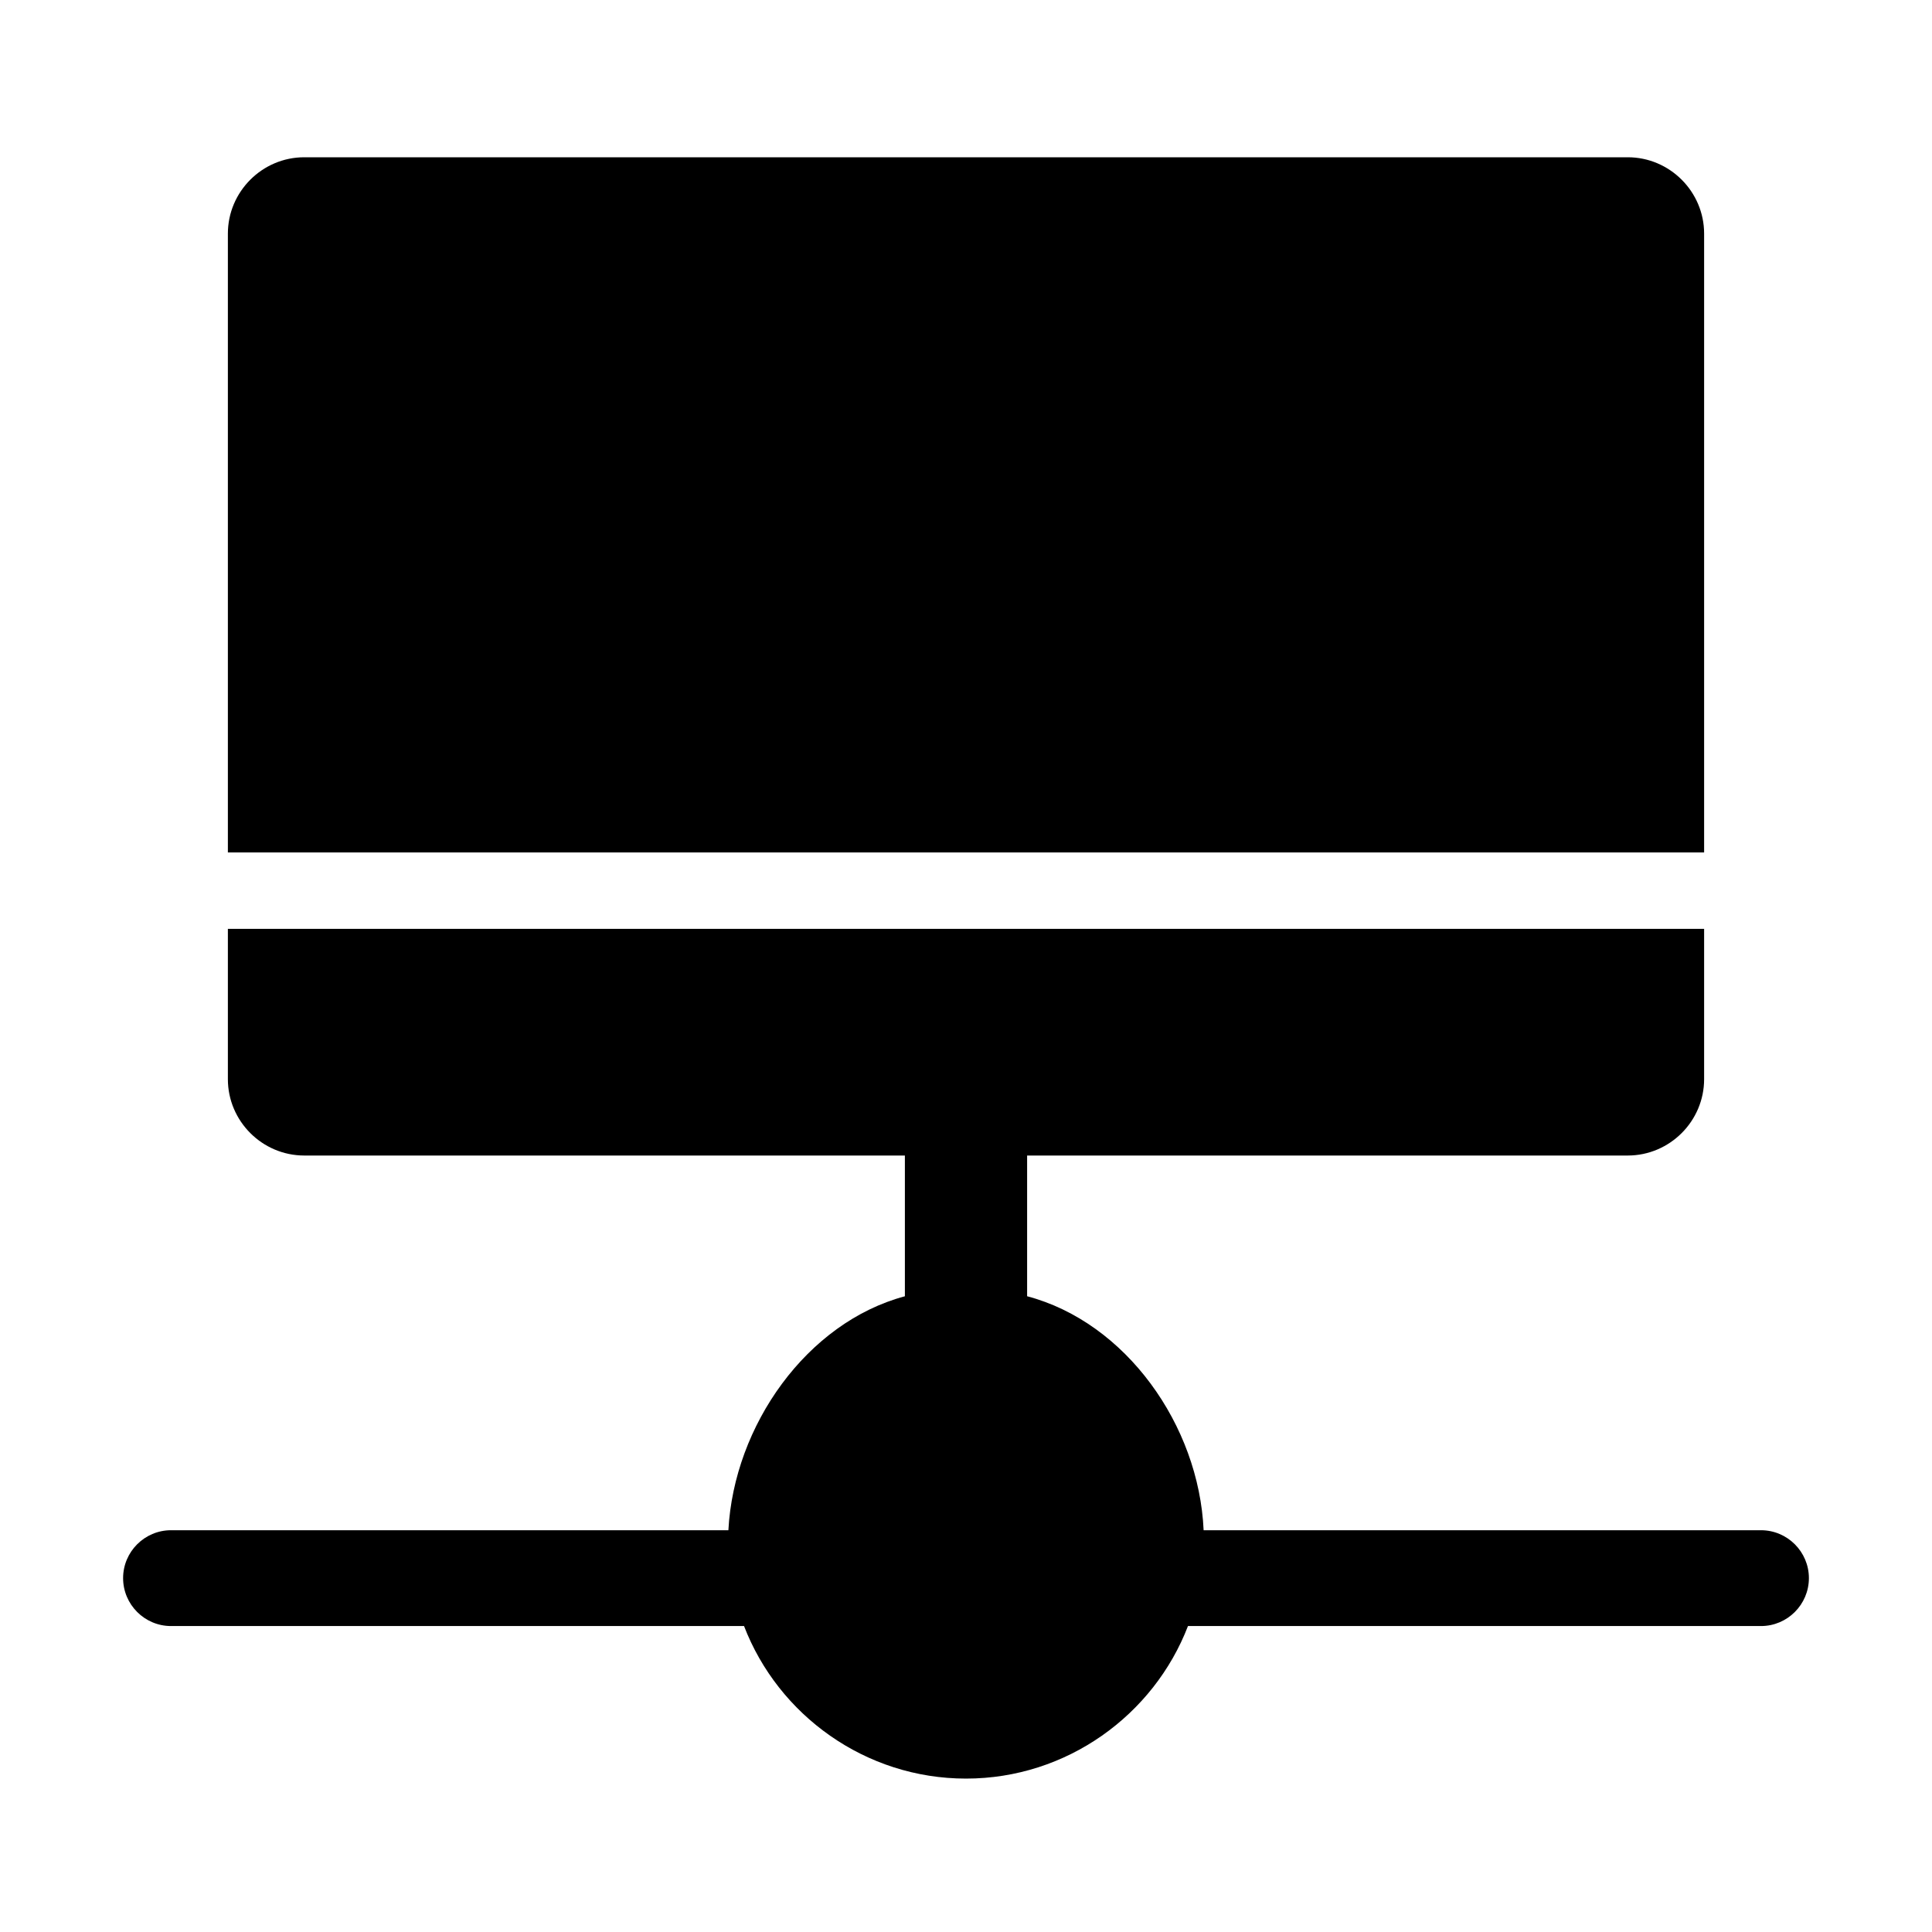 <?xml version="1.0" standalone="no"?><!DOCTYPE svg PUBLIC "-//W3C//DTD SVG 1.1//EN" "http://www.w3.org/Graphics/SVG/1.1/DTD/svg11.dtd"><svg t="1573105191324" class="icon" viewBox="0 0 1024 1024" version="1.1" xmlns="http://www.w3.org/2000/svg" p-id="11540" xmlns:xlink="http://www.w3.org/1999/xlink" width="200" height="200"><defs><style type="text/css"></style></defs><path d="M933.357 811.052H637.946c-2.483-55.579-41.131-110.161-93.554-124.018v-74.582h318.337c22.269 0 40.49-18.221 40.49-40.49v-79.652h-782.44v79.652c0 22.269 18.221 40.49 40.49 40.49h318.338v74.598c-51.941 13.879-90.573 68.438-93.547 124.001H90.649c-13.998 0-25.402 11.404-25.402 25.385 0 13.998 11.404 25.402 25.402 25.402h303.707c18.134 47.164 64.263 80.853 117.643 80.853s99.509-33.689 117.651-80.853h303.707c13.99 0 25.393-11.404 25.393-25.402 0-13.981-11.404-25.385-25.393-25.385zM903.219 123.844c0-22.269-18.221-40.49-40.49-40.49H161.269c-22.269 0-40.49 18.221-40.49 40.49v327.977h782.439V123.844z" p-id="11541"></path></svg>